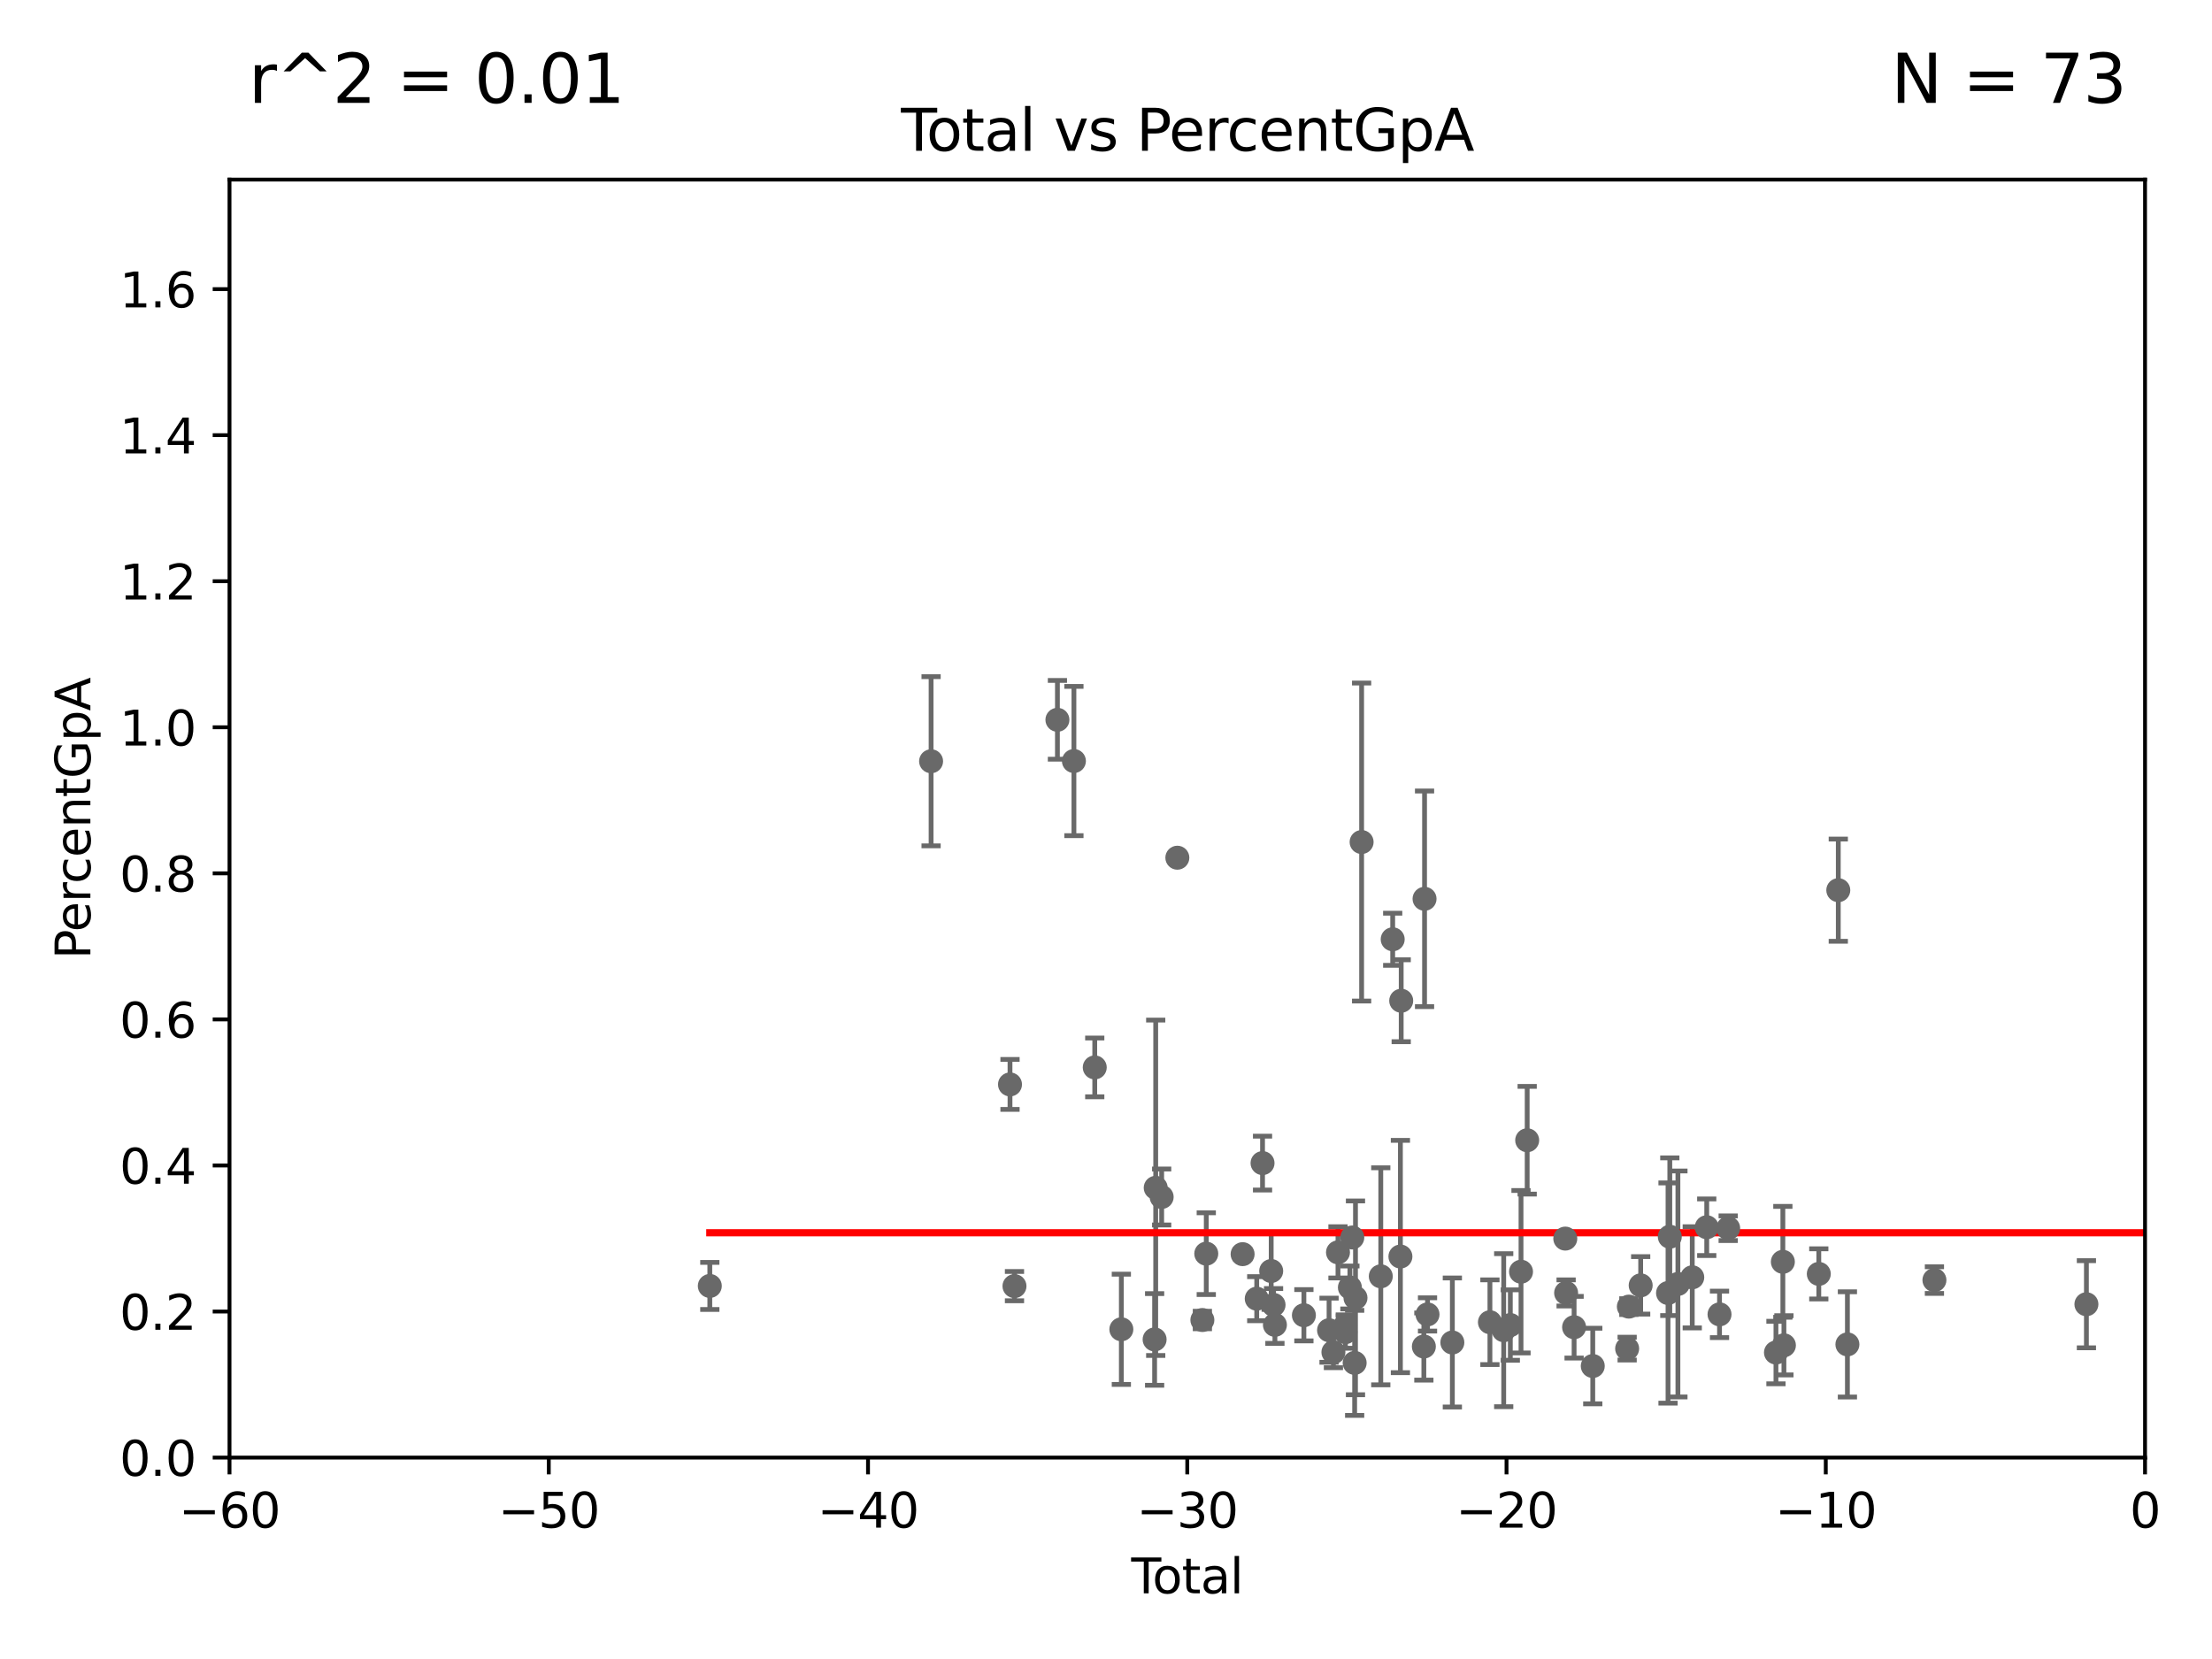 <?xml version="1.0" encoding="utf-8" standalone="no"?>
<!DOCTYPE svg PUBLIC "-//W3C//DTD SVG 1.1//EN"
  "http://www.w3.org/Graphics/SVG/1.1/DTD/svg11.dtd">
<svg xmlns:xlink="http://www.w3.org/1999/xlink" width="460.8pt" height="345.6pt" viewBox="0 0 460.8 345.6" xmlns="http://www.w3.org/2000/svg" version="1.1">
 <defs>
  <style type="text/css">*{stroke-linejoin: round; stroke-linecap: butt}</style>
 </defs>
 <g id="figure_1">
  <g id="patch_1">
   <path d="M 0 345.6 
L 460.8 345.6 
L 460.8 0 
L 0 0 
z
" style="fill: #ffffff"/>
  </g>
  <g id="axes_1">
   <g id="patch_2">
    <path d="M 47.81 303.64 
L 446.85 303.64 
L 446.85 37.411 
L 47.81 37.411 
z
" style="fill: #ffffff"/>
   </g>
   <g id="PathCollection_1">
    <defs>
     <path id="m03856acad5" d="M 0 1.118 
C 0.297 1.118 0.581 1 0.791 0.791 
C 1 0.581 1.118 0.297 1.118 0 
C 1.118 -0.297 1 -0.581 0.791 -0.791 
C 0.581 -1 0.297 -1.118 0 -1.118 
C -0.297 -1.118 -0.581 -1 -0.791 -0.791 
C -1 -0.581 -1.118 -0.297 -1.118 0 
C -1.118 0.297 -1 0.581 -0.791 0.791 
C -0.581 1 -0.297 1.118 0 1.118 
z
" style="stroke: #696969"/>
    </defs>
    <g clip-path="url(#pf6699b6e12)">
     <use xlink:href="#m03856acad5" x="147.867" y="267.887" style="fill: #696969; stroke: #696969"/>
     <use xlink:href="#m03856acad5" x="193.963" y="158.583" style="fill: #696969; stroke: #696969"/>
     <use xlink:href="#m03856acad5" x="210.402" y="225.906" style="fill: #696969; stroke: #696969"/>
     <use xlink:href="#m03856acad5" x="211.335" y="267.923" style="fill: #696969; stroke: #696969"/>
     <use xlink:href="#m03856acad5" x="220.28" y="149.949" style="fill: #696969; stroke: #696969"/>
     <use xlink:href="#m03856acad5" x="223.717" y="158.536" style="fill: #696969; stroke: #696969"/>
     <use xlink:href="#m03856acad5" x="228.057" y="222.361" style="fill: #696969; stroke: #696969"/>
     <use xlink:href="#m03856acad5" x="233.597" y="276.916" style="fill: #696969; stroke: #696969"/>
     <use xlink:href="#m03856acad5" x="240.527" y="279.03" style="fill: #696969; stroke: #696969"/>
     <use xlink:href="#m03856acad5" x="240.756" y="247.439" style="fill: #696969; stroke: #696969"/>
     <use xlink:href="#m03856acad5" x="241.996" y="249.355" style="fill: #696969; stroke: #696969"/>
     <use xlink:href="#m03856acad5" x="245.264" y="178.676" style="fill: #696969; stroke: #696969"/>
     <use xlink:href="#m03856acad5" x="250.477" y="274.983" style="fill: #696969; stroke: #696969"/>
     <use xlink:href="#m03856acad5" x="251.288" y="261.161" style="fill: #696969; stroke: #696969"/>
     <use xlink:href="#m03856acad5" x="258.858" y="261.263" style="fill: #696969; stroke: #696969"/>
     <use xlink:href="#m03856acad5" x="261.801" y="270.538" style="fill: #696969; stroke: #696969"/>
     <use xlink:href="#m03856acad5" x="263.01" y="242.295" style="fill: #696969; stroke: #696969"/>
     <use xlink:href="#m03856acad5" x="264.813" y="264.777" style="fill: #696969; stroke: #696969"/>
     <use xlink:href="#m03856acad5" x="265.304" y="271.833" style="fill: #696969; stroke: #696969"/>
     <use xlink:href="#m03856acad5" x="265.589" y="275.993" style="fill: #696969; stroke: #696969"/>
     <use xlink:href="#m03856acad5" x="271.626" y="273.989" style="fill: #696969; stroke: #696969"/>
     <use xlink:href="#m03856acad5" x="276.866" y="277.107" style="fill: #696969; stroke: #696969"/>
     <use xlink:href="#m03856acad5" x="277.775" y="281.684" style="fill: #696969; stroke: #696969"/>
     <use xlink:href="#m03856acad5" x="278.727" y="260.887" style="fill: #696969; stroke: #696969"/>
     <use xlink:href="#m03856acad5" x="280.25" y="276.143" style="fill: #696969; stroke: #696969"/>
     <use xlink:href="#m03856acad5" x="280.278" y="277.51" style="fill: #696969; stroke: #696969"/>
     <use xlink:href="#m03856acad5" x="281.208" y="268.204" style="fill: #696969; stroke: #696969"/>
     <use xlink:href="#m03856acad5" x="281.709" y="257.791" style="fill: #696969; stroke: #696969"/>
     <use xlink:href="#m03856acad5" x="282.198" y="283.915" style="fill: #696969; stroke: #696969"/>
     <use xlink:href="#m03856acad5" x="282.373" y="270.364" style="fill: #696969; stroke: #696969"/>
     <use xlink:href="#m03856acad5" x="283.649" y="175.412" style="fill: #696969; stroke: #696969"/>
     <use xlink:href="#m03856acad5" x="287.642" y="265.881" style="fill: #696969; stroke: #696969"/>
     <use xlink:href="#m03856acad5" x="290.124" y="195.67" style="fill: #696969; stroke: #696969"/>
     <use xlink:href="#m03856acad5" x="291.732" y="261.758" style="fill: #696969; stroke: #696969"/>
     <use xlink:href="#m03856acad5" x="291.896" y="208.472" style="fill: #696969; stroke: #696969"/>
     <use xlink:href="#m03856acad5" x="296.615" y="280.507" style="fill: #696969; stroke: #696969"/>
     <use xlink:href="#m03856acad5" x="296.76" y="187.24" style="fill: #696969; stroke: #696969"/>
     <use xlink:href="#m03856acad5" x="297.379" y="273.817" style="fill: #696969; stroke: #696969"/>
     <use xlink:href="#m03856acad5" x="302.552" y="279.665" style="fill: #696969; stroke: #696969"/>
     <use xlink:href="#m03856acad5" x="310.378" y="275.444" style="fill: #696969; stroke: #696969"/>
     <use xlink:href="#m03856acad5" x="313.249" y="277.104" style="fill: #696969; stroke: #696969"/>
     <use xlink:href="#m03856acad5" x="314.629" y="276.032" style="fill: #696969; stroke: #696969"/>
     <use xlink:href="#m03856acad5" x="316.855" y="264.922" style="fill: #696969; stroke: #696969"/>
     <use xlink:href="#m03856acad5" x="318.14" y="237.535" style="fill: #696969; stroke: #696969"/>
     <use xlink:href="#m03856acad5" x="326.078" y="258.022" style="fill: #696969; stroke: #696969"/>
     <use xlink:href="#m03856acad5" x="326.252" y="269.341" style="fill: #696969; stroke: #696969"/>
     <use xlink:href="#m03856acad5" x="327.914" y="276.483" style="fill: #696969; stroke: #696969"/>
     <use xlink:href="#m03856acad5" x="331.802" y="284.567" style="fill: #696969; stroke: #696969"/>
     <use xlink:href="#m03856acad5" x="338.965" y="280.941" style="fill: #696969; stroke: #696969"/>
     <use xlink:href="#m03856acad5" x="339.321" y="272.193" style="fill: #696969; stroke: #696969"/>
     <use xlink:href="#m03856acad5" x="341.783" y="267.765" style="fill: #696969; stroke: #696969"/>
     <use xlink:href="#m03856acad5" x="347.481" y="269.36" style="fill: #696969; stroke: #696969"/>
     <use xlink:href="#m03856acad5" x="347.85" y="257.632" style="fill: #696969; stroke: #696969"/>
     <use xlink:href="#m03856acad5" x="349.54" y="267.476" style="fill: #696969; stroke: #696969"/>
     <use xlink:href="#m03856acad5" x="352.528" y="266.089" style="fill: #696969; stroke: #696969"/>
     <use xlink:href="#m03856acad5" x="355.544" y="255.653" style="fill: #696969; stroke: #696969"/>
     <use xlink:href="#m03856acad5" x="358.208" y="273.807" style="fill: #696969; stroke: #696969"/>
     <use xlink:href="#m03856acad5" x="360.012" y="255.861" style="fill: #696969; stroke: #696969"/>
     <use xlink:href="#m03856acad5" x="369.964" y="281.76" style="fill: #696969; stroke: #696969"/>
     <use xlink:href="#m03856acad5" x="371.402" y="262.862" style="fill: #696969; stroke: #696969"/>
     <use xlink:href="#m03856acad5" x="371.622" y="280.252" style="fill: #696969; stroke: #696969"/>
     <use xlink:href="#m03856acad5" x="378.889" y="265.375" style="fill: #696969; stroke: #696969"/>
     <use xlink:href="#m03856acad5" x="382.95" y="185.44" style="fill: #696969; stroke: #696969"/>
     <use xlink:href="#m03856acad5" x="384.85" y="280.062" style="fill: #696969; stroke: #696969"/>
     <use xlink:href="#m03856acad5" x="402.976" y="266.665" style="fill: #696969; stroke: #696969"/>
     <use xlink:href="#m03856acad5" x="434.637" y="271.695" style="fill: #696969; stroke: #696969"/>
     <use xlink:href="#m03856acad5" x="454.14" y="279.198" style="fill: #696969; stroke: #696969"/>
     <use xlink:href="#m03856acad5" x="455.648" y="283.518" style="fill: #696969; stroke: #696969"/>
     <use xlink:href="#m03856acad5" x="494.927" y="267.142" style="fill: #696969; stroke: #696969"/>
     <use xlink:href="#m03856acad5" x="516.383" y="284.205" style="fill: #696969; stroke: #696969"/>
     <use xlink:href="#m03856acad5" x="33178.6" y="282.529" style="fill: #696969; stroke: #696969"/>
    </g>
   </g>
   <g id="matplotlib.axis_1">
    <g id="xtick_1">
     <g id="line2d_1">
      <defs>
       <path id="m7ba8b37ef9" d="M 0 0 
L 0 3.5 
" style="stroke: #000000; stroke-width: 0.8"/>
      </defs>
      <g>
       <use xlink:href="#m7ba8b37ef9" x="47.81" y="303.64" style="stroke: #000000; stroke-width: 0.8"/>
      </g>
     </g>
     <g id="text_1">
      <!-- −60 -->
      <g transform="translate(37.258 318.238)scale(0.1 -0.1)">
       <defs>
        <path id="DejaVuSans-2212" d="M 678 2272 
L 4684 2272 
L 4684 1741 
L 678 1741 
L 678 2272 
z
" transform="scale(0.016)"/>
        <path id="DejaVuSans-36" d="M 2113 2584 
Q 1688 2584 1439 2293 
Q 1191 2003 1191 1497 
Q 1191 994 1439 701 
Q 1688 409 2113 409 
Q 2538 409 2786 701 
Q 3034 994 3034 1497 
Q 3034 2003 2786 2293 
Q 2538 2584 2113 2584 
z
M 3366 4563 
L 3366 3988 
Q 3128 4100 2886 4159 
Q 2644 4219 2406 4219 
Q 1781 4219 1451 3797 
Q 1122 3375 1075 2522 
Q 1259 2794 1537 2939 
Q 1816 3084 2150 3084 
Q 2853 3084 3261 2657 
Q 3669 2231 3669 1497 
Q 3669 778 3244 343 
Q 2819 -91 2113 -91 
Q 1303 -91 875 529 
Q 447 1150 447 2328 
Q 447 3434 972 4092 
Q 1497 4750 2381 4750 
Q 2619 4750 2861 4703 
Q 3103 4656 3366 4563 
z
" transform="scale(0.016)"/>
        <path id="DejaVuSans-30" d="M 2034 4250 
Q 1547 4250 1301 3770 
Q 1056 3291 1056 2328 
Q 1056 1369 1301 889 
Q 1547 409 2034 409 
Q 2525 409 2770 889 
Q 3016 1369 3016 2328 
Q 3016 3291 2770 3770 
Q 2525 4250 2034 4250 
z
M 2034 4750 
Q 2819 4750 3233 4129 
Q 3647 3509 3647 2328 
Q 3647 1150 3233 529 
Q 2819 -91 2034 -91 
Q 1250 -91 836 529 
Q 422 1150 422 2328 
Q 422 3509 836 4129 
Q 1250 4750 2034 4750 
z
" transform="scale(0.016)"/>
       </defs>
       <use xlink:href="#DejaVuSans-2212"/>
       <use xlink:href="#DejaVuSans-36" x="83.789"/>
       <use xlink:href="#DejaVuSans-30" x="147.412"/>
      </g>
     </g>
    </g>
    <g id="xtick_2">
     <g id="line2d_2">
      <g>
       <use xlink:href="#m7ba8b37ef9" x="114.317" y="303.64" style="stroke: #000000; stroke-width: 0.8"/>
      </g>
     </g>
     <g id="text_2">
      <!-- −50 -->
      <g transform="translate(103.764 318.238)scale(0.1 -0.1)">
       <defs>
        <path id="DejaVuSans-35" d="M 691 4666 
L 3169 4666 
L 3169 4134 
L 1269 4134 
L 1269 2991 
Q 1406 3038 1543 3061 
Q 1681 3084 1819 3084 
Q 2600 3084 3056 2656 
Q 3513 2228 3513 1497 
Q 3513 744 3044 326 
Q 2575 -91 1722 -91 
Q 1428 -91 1123 -41 
Q 819 9 494 109 
L 494 744 
Q 775 591 1075 516 
Q 1375 441 1709 441 
Q 2250 441 2565 725 
Q 2881 1009 2881 1497 
Q 2881 1984 2565 2268 
Q 2250 2553 1709 2553 
Q 1456 2553 1204 2497 
Q 953 2441 691 2322 
L 691 4666 
z
" transform="scale(0.016)"/>
       </defs>
       <use xlink:href="#DejaVuSans-2212"/>
       <use xlink:href="#DejaVuSans-35" x="83.789"/>
       <use xlink:href="#DejaVuSans-30" x="147.412"/>
      </g>
     </g>
    </g>
    <g id="xtick_3">
     <g id="line2d_3">
      <g>
       <use xlink:href="#m7ba8b37ef9" x="180.823" y="303.64" style="stroke: #000000; stroke-width: 0.8"/>
      </g>
     </g>
     <g id="text_3">
      <!-- −40 -->
      <g transform="translate(170.271 318.238)scale(0.1 -0.1)">
       <defs>
        <path id="DejaVuSans-34" d="M 2419 4116 
L 825 1625 
L 2419 1625 
L 2419 4116 
z
M 2253 4666 
L 3047 4666 
L 3047 1625 
L 3713 1625 
L 3713 1100 
L 3047 1100 
L 3047 0 
L 2419 0 
L 2419 1100 
L 313 1100 
L 313 1709 
L 2253 4666 
z
" transform="scale(0.016)"/>
       </defs>
       <use xlink:href="#DejaVuSans-2212"/>
       <use xlink:href="#DejaVuSans-34" x="83.789"/>
       <use xlink:href="#DejaVuSans-30" x="147.412"/>
      </g>
     </g>
    </g>
    <g id="xtick_4">
     <g id="line2d_4">
      <g>
       <use xlink:href="#m7ba8b37ef9" x="247.33" y="303.64" style="stroke: #000000; stroke-width: 0.8"/>
      </g>
     </g>
     <g id="text_4">
      <!-- −30 -->
      <g transform="translate(236.778 318.238)scale(0.1 -0.1)">
       <defs>
        <path id="DejaVuSans-33" d="M 2597 2516 
Q 3050 2419 3304 2112 
Q 3559 1806 3559 1356 
Q 3559 666 3084 287 
Q 2609 -91 1734 -91 
Q 1441 -91 1130 -33 
Q 819 25 488 141 
L 488 750 
Q 750 597 1062 519 
Q 1375 441 1716 441 
Q 2309 441 2620 675 
Q 2931 909 2931 1356 
Q 2931 1769 2642 2001 
Q 2353 2234 1838 2234 
L 1294 2234 
L 1294 2753 
L 1863 2753 
Q 2328 2753 2575 2939 
Q 2822 3125 2822 3475 
Q 2822 3834 2567 4026 
Q 2313 4219 1838 4219 
Q 1578 4219 1281 4162 
Q 984 4106 628 3988 
L 628 4550 
Q 988 4650 1302 4700 
Q 1616 4750 1894 4750 
Q 2613 4750 3031 4423 
Q 3450 4097 3450 3541 
Q 3450 3153 3228 2886 
Q 3006 2619 2597 2516 
z
" transform="scale(0.016)"/>
       </defs>
       <use xlink:href="#DejaVuSans-2212"/>
       <use xlink:href="#DejaVuSans-33" x="83.789"/>
       <use xlink:href="#DejaVuSans-30" x="147.412"/>
      </g>
     </g>
    </g>
    <g id="xtick_5">
     <g id="line2d_5">
      <g>
       <use xlink:href="#m7ba8b37ef9" x="313.837" y="303.64" style="stroke: #000000; stroke-width: 0.8"/>
      </g>
     </g>
     <g id="text_5">
      <!-- −20 -->
      <g transform="translate(303.284 318.238)scale(0.1 -0.1)">
       <defs>
        <path id="DejaVuSans-32" d="M 1228 531 
L 3431 531 
L 3431 0 
L 469 0 
L 469 531 
Q 828 903 1448 1529 
Q 2069 2156 2228 2338 
Q 2531 2678 2651 2914 
Q 2772 3150 2772 3378 
Q 2772 3750 2511 3984 
Q 2250 4219 1831 4219 
Q 1534 4219 1204 4116 
Q 875 4013 500 3803 
L 500 4441 
Q 881 4594 1212 4672 
Q 1544 4750 1819 4750 
Q 2544 4750 2975 4387 
Q 3406 4025 3406 3419 
Q 3406 3131 3298 2873 
Q 3191 2616 2906 2266 
Q 2828 2175 2409 1742 
Q 1991 1309 1228 531 
z
" transform="scale(0.016)"/>
       </defs>
       <use xlink:href="#DejaVuSans-2212"/>
       <use xlink:href="#DejaVuSans-32" x="83.789"/>
       <use xlink:href="#DejaVuSans-30" x="147.412"/>
      </g>
     </g>
    </g>
    <g id="xtick_6">
     <g id="line2d_6">
      <g>
       <use xlink:href="#m7ba8b37ef9" x="380.343" y="303.64" style="stroke: #000000; stroke-width: 0.8"/>
      </g>
     </g>
     <g id="text_6">
      <!-- −10 -->
      <g transform="translate(369.791 318.238)scale(0.1 -0.1)">
       <defs>
        <path id="DejaVuSans-31" d="M 794 531 
L 1825 531 
L 1825 4091 
L 703 3866 
L 703 4441 
L 1819 4666 
L 2450 4666 
L 2450 531 
L 3481 531 
L 3481 0 
L 794 0 
L 794 531 
z
" transform="scale(0.016)"/>
       </defs>
       <use xlink:href="#DejaVuSans-2212"/>
       <use xlink:href="#DejaVuSans-31" x="83.789"/>
       <use xlink:href="#DejaVuSans-30" x="147.412"/>
      </g>
     </g>
    </g>
    <g id="xtick_7">
     <g id="line2d_7">
      <g>
       <use xlink:href="#m7ba8b37ef9" x="446.85" y="303.64" style="stroke: #000000; stroke-width: 0.8"/>
      </g>
     </g>
     <g id="text_7">
      <!-- 0 -->
      <g transform="translate(443.669 318.238)scale(0.1 -0.1)">
       <use xlink:href="#DejaVuSans-30"/>
      </g>
     </g>
    </g>
    <g id="text_8">
     <!-- Total -->
     <g transform="translate(235.653 331.917)scale(0.1 -0.1)">
      <defs>
       <path id="DejaVuSans-54" d="M -19 4666 
L 3928 4666 
L 3928 4134 
L 2272 4134 
L 2272 0 
L 1638 0 
L 1638 4134 
L -19 4134 
L -19 4666 
z
" transform="scale(0.016)"/>
       <path id="DejaVuSans-6f" d="M 1959 3097 
Q 1497 3097 1228 2736 
Q 959 2375 959 1747 
Q 959 1119 1226 758 
Q 1494 397 1959 397 
Q 2419 397 2687 759 
Q 2956 1122 2956 1747 
Q 2956 2369 2687 2733 
Q 2419 3097 1959 3097 
z
M 1959 3584 
Q 2709 3584 3137 3096 
Q 3566 2609 3566 1747 
Q 3566 888 3137 398 
Q 2709 -91 1959 -91 
Q 1206 -91 779 398 
Q 353 888 353 1747 
Q 353 2609 779 3096 
Q 1206 3584 1959 3584 
z
" transform="scale(0.016)"/>
       <path id="DejaVuSans-74" d="M 1172 4494 
L 1172 3500 
L 2356 3500 
L 2356 3053 
L 1172 3053 
L 1172 1153 
Q 1172 725 1289 603 
Q 1406 481 1766 481 
L 2356 481 
L 2356 0 
L 1766 0 
Q 1100 0 847 248 
Q 594 497 594 1153 
L 594 3053 
L 172 3053 
L 172 3500 
L 594 3500 
L 594 4494 
L 1172 4494 
z
" transform="scale(0.016)"/>
       <path id="DejaVuSans-61" d="M 2194 1759 
Q 1497 1759 1228 1600 
Q 959 1441 959 1056 
Q 959 750 1161 570 
Q 1363 391 1709 391 
Q 2188 391 2477 730 
Q 2766 1069 2766 1631 
L 2766 1759 
L 2194 1759 
z
M 3341 1997 
L 3341 0 
L 2766 0 
L 2766 531 
Q 2569 213 2275 61 
Q 1981 -91 1556 -91 
Q 1019 -91 701 211 
Q 384 513 384 1019 
Q 384 1609 779 1909 
Q 1175 2209 1959 2209 
L 2766 2209 
L 2766 2266 
Q 2766 2663 2505 2880 
Q 2244 3097 1772 3097 
Q 1472 3097 1187 3025 
Q 903 2953 641 2809 
L 641 3341 
Q 956 3463 1253 3523 
Q 1550 3584 1831 3584 
Q 2591 3584 2966 3190 
Q 3341 2797 3341 1997 
z
" transform="scale(0.016)"/>
       <path id="DejaVuSans-6c" d="M 603 4863 
L 1178 4863 
L 1178 0 
L 603 0 
L 603 4863 
z
" transform="scale(0.016)"/>
      </defs>
      <use xlink:href="#DejaVuSans-54"/>
      <use xlink:href="#DejaVuSans-6f" x="44.084"/>
      <use xlink:href="#DejaVuSans-74" x="105.266"/>
      <use xlink:href="#DejaVuSans-61" x="144.475"/>
      <use xlink:href="#DejaVuSans-6c" x="205.754"/>
     </g>
    </g>
   </g>
   <g id="matplotlib.axis_2">
    <g id="ytick_1">
     <g id="line2d_8">
      <defs>
       <path id="m849c75f391" d="M 0 0 
L -3.5 0 
" style="stroke: #000000; stroke-width: 0.8"/>
      </defs>
      <g>
       <use xlink:href="#m849c75f391" x="47.81" y="303.64" style="stroke: #000000; stroke-width: 0.8"/>
      </g>
     </g>
     <g id="text_9">
      <!-- 0.0 -->
      <g transform="translate(24.907 307.439)scale(0.1 -0.1)">
       <defs>
        <path id="DejaVuSans-2e" d="M 684 794 
L 1344 794 
L 1344 0 
L 684 0 
L 684 794 
z
" transform="scale(0.016)"/>
       </defs>
       <use xlink:href="#DejaVuSans-30"/>
       <use xlink:href="#DejaVuSans-2e" x="63.623"/>
       <use xlink:href="#DejaVuSans-30" x="95.41"/>
      </g>
     </g>
    </g>
    <g id="ytick_2">
     <g id="line2d_9">
      <g>
       <use xlink:href="#m849c75f391" x="47.81" y="273.214" style="stroke: #000000; stroke-width: 0.8"/>
      </g>
     </g>
     <g id="text_10">
      <!-- 0.2 -->
      <g transform="translate(24.907 277.013)scale(0.1 -0.1)">
       <use xlink:href="#DejaVuSans-30"/>
       <use xlink:href="#DejaVuSans-2e" x="63.623"/>
       <use xlink:href="#DejaVuSans-32" x="95.41"/>
      </g>
     </g>
    </g>
    <g id="ytick_3">
     <g id="line2d_10">
      <g>
       <use xlink:href="#m849c75f391" x="47.81" y="242.788" style="stroke: #000000; stroke-width: 0.8"/>
      </g>
     </g>
     <g id="text_11">
      <!-- 0.4 -->
      <g transform="translate(24.907 246.587)scale(0.1 -0.1)">
       <use xlink:href="#DejaVuSans-30"/>
       <use xlink:href="#DejaVuSans-2e" x="63.623"/>
       <use xlink:href="#DejaVuSans-34" x="95.41"/>
      </g>
     </g>
    </g>
    <g id="ytick_4">
     <g id="line2d_11">
      <g>
       <use xlink:href="#m849c75f391" x="47.81" y="212.362" style="stroke: #000000; stroke-width: 0.8"/>
      </g>
     </g>
     <g id="text_12">
      <!-- 0.6 -->
      <g transform="translate(24.907 216.161)scale(0.1 -0.1)">
       <use xlink:href="#DejaVuSans-30"/>
       <use xlink:href="#DejaVuSans-2e" x="63.623"/>
       <use xlink:href="#DejaVuSans-36" x="95.41"/>
      </g>
     </g>
    </g>
    <g id="ytick_5">
     <g id="line2d_12">
      <g>
       <use xlink:href="#m849c75f391" x="47.81" y="181.935" style="stroke: #000000; stroke-width: 0.8"/>
      </g>
     </g>
     <g id="text_13">
      <!-- 0.8 -->
      <g transform="translate(24.907 185.735)scale(0.1 -0.1)">
       <defs>
        <path id="DejaVuSans-38" d="M 2034 2216 
Q 1584 2216 1326 1975 
Q 1069 1734 1069 1313 
Q 1069 891 1326 650 
Q 1584 409 2034 409 
Q 2484 409 2743 651 
Q 3003 894 3003 1313 
Q 3003 1734 2745 1975 
Q 2488 2216 2034 2216 
z
M 1403 2484 
Q 997 2584 770 2862 
Q 544 3141 544 3541 
Q 544 4100 942 4425 
Q 1341 4750 2034 4750 
Q 2731 4750 3128 4425 
Q 3525 4100 3525 3541 
Q 3525 3141 3298 2862 
Q 3072 2584 2669 2484 
Q 3125 2378 3379 2068 
Q 3634 1759 3634 1313 
Q 3634 634 3220 271 
Q 2806 -91 2034 -91 
Q 1263 -91 848 271 
Q 434 634 434 1313 
Q 434 1759 690 2068 
Q 947 2378 1403 2484 
z
M 1172 3481 
Q 1172 3119 1398 2916 
Q 1625 2713 2034 2713 
Q 2441 2713 2670 2916 
Q 2900 3119 2900 3481 
Q 2900 3844 2670 4047 
Q 2441 4250 2034 4250 
Q 1625 4250 1398 4047 
Q 1172 3844 1172 3481 
z
" transform="scale(0.016)"/>
       </defs>
       <use xlink:href="#DejaVuSans-30"/>
       <use xlink:href="#DejaVuSans-2e" x="63.623"/>
       <use xlink:href="#DejaVuSans-38" x="95.41"/>
      </g>
     </g>
    </g>
    <g id="ytick_6">
     <g id="line2d_13">
      <g>
       <use xlink:href="#m849c75f391" x="47.81" y="151.509" style="stroke: #000000; stroke-width: 0.8"/>
      </g>
     </g>
     <g id="text_14">
      <!-- 1.0 -->
      <g transform="translate(24.907 155.308)scale(0.1 -0.1)">
       <use xlink:href="#DejaVuSans-31"/>
       <use xlink:href="#DejaVuSans-2e" x="63.623"/>
       <use xlink:href="#DejaVuSans-30" x="95.41"/>
      </g>
     </g>
    </g>
    <g id="ytick_7">
     <g id="line2d_14">
      <g>
       <use xlink:href="#m849c75f391" x="47.81" y="121.083" style="stroke: #000000; stroke-width: 0.8"/>
      </g>
     </g>
     <g id="text_15">
      <!-- 1.2 -->
      <g transform="translate(24.907 124.882)scale(0.1 -0.1)">
       <use xlink:href="#DejaVuSans-31"/>
       <use xlink:href="#DejaVuSans-2e" x="63.623"/>
       <use xlink:href="#DejaVuSans-32" x="95.41"/>
      </g>
     </g>
    </g>
    <g id="ytick_8">
     <g id="line2d_15">
      <g>
       <use xlink:href="#m849c75f391" x="47.81" y="90.657" style="stroke: #000000; stroke-width: 0.8"/>
      </g>
     </g>
     <g id="text_16">
      <!-- 1.4 -->
      <g transform="translate(24.907 94.456)scale(0.1 -0.1)">
       <use xlink:href="#DejaVuSans-31"/>
       <use xlink:href="#DejaVuSans-2e" x="63.623"/>
       <use xlink:href="#DejaVuSans-34" x="95.41"/>
      </g>
     </g>
    </g>
    <g id="ytick_9">
     <g id="line2d_16">
      <g>
       <use xlink:href="#m849c75f391" x="47.81" y="60.231" style="stroke: #000000; stroke-width: 0.8"/>
      </g>
     </g>
     <g id="text_17">
      <!-- 1.6 -->
      <g transform="translate(24.907 64.03)scale(0.1 -0.1)">
       <use xlink:href="#DejaVuSans-31"/>
       <use xlink:href="#DejaVuSans-2e" x="63.623"/>
       <use xlink:href="#DejaVuSans-36" x="95.41"/>
      </g>
     </g>
    </g>
    <g id="text_18">
     <!-- PercentGpA -->
     <g transform="translate(18.827 199.802)rotate(-90)scale(0.1 -0.1)">
      <defs>
       <path id="DejaVuSans-50" d="M 1259 4147 
L 1259 2394 
L 2053 2394 
Q 2494 2394 2734 2622 
Q 2975 2850 2975 3272 
Q 2975 3691 2734 3919 
Q 2494 4147 2053 4147 
L 1259 4147 
z
M 628 4666 
L 2053 4666 
Q 2838 4666 3239 4311 
Q 3641 3956 3641 3272 
Q 3641 2581 3239 2228 
Q 2838 1875 2053 1875 
L 1259 1875 
L 1259 0 
L 628 0 
L 628 4666 
z
" transform="scale(0.016)"/>
       <path id="DejaVuSans-65" d="M 3597 1894 
L 3597 1613 
L 953 1613 
Q 991 1019 1311 708 
Q 1631 397 2203 397 
Q 2534 397 2845 478 
Q 3156 559 3463 722 
L 3463 178 
Q 3153 47 2828 -22 
Q 2503 -91 2169 -91 
Q 1331 -91 842 396 
Q 353 884 353 1716 
Q 353 2575 817 3079 
Q 1281 3584 2069 3584 
Q 2775 3584 3186 3129 
Q 3597 2675 3597 1894 
z
M 3022 2063 
Q 3016 2534 2758 2815 
Q 2500 3097 2075 3097 
Q 1594 3097 1305 2825 
Q 1016 2553 972 2059 
L 3022 2063 
z
" transform="scale(0.016)"/>
       <path id="DejaVuSans-72" d="M 2631 2963 
Q 2534 3019 2420 3045 
Q 2306 3072 2169 3072 
Q 1681 3072 1420 2755 
Q 1159 2438 1159 1844 
L 1159 0 
L 581 0 
L 581 3500 
L 1159 3500 
L 1159 2956 
Q 1341 3275 1631 3429 
Q 1922 3584 2338 3584 
Q 2397 3584 2469 3576 
Q 2541 3569 2628 3553 
L 2631 2963 
z
" transform="scale(0.016)"/>
       <path id="DejaVuSans-63" d="M 3122 3366 
L 3122 2828 
Q 2878 2963 2633 3030 
Q 2388 3097 2138 3097 
Q 1578 3097 1268 2742 
Q 959 2388 959 1747 
Q 959 1106 1268 751 
Q 1578 397 2138 397 
Q 2388 397 2633 464 
Q 2878 531 3122 666 
L 3122 134 
Q 2881 22 2623 -34 
Q 2366 -91 2075 -91 
Q 1284 -91 818 406 
Q 353 903 353 1747 
Q 353 2603 823 3093 
Q 1294 3584 2113 3584 
Q 2378 3584 2631 3529 
Q 2884 3475 3122 3366 
z
" transform="scale(0.016)"/>
       <path id="DejaVuSans-6e" d="M 3513 2113 
L 3513 0 
L 2938 0 
L 2938 2094 
Q 2938 2591 2744 2837 
Q 2550 3084 2163 3084 
Q 1697 3084 1428 2787 
Q 1159 2491 1159 1978 
L 1159 0 
L 581 0 
L 581 3500 
L 1159 3500 
L 1159 2956 
Q 1366 3272 1645 3428 
Q 1925 3584 2291 3584 
Q 2894 3584 3203 3211 
Q 3513 2838 3513 2113 
z
" transform="scale(0.016)"/>
       <path id="DejaVuSans-47" d="M 3809 666 
L 3809 1919 
L 2778 1919 
L 2778 2438 
L 4434 2438 
L 4434 434 
Q 4069 175 3628 42 
Q 3188 -91 2688 -91 
Q 1594 -91 976 548 
Q 359 1188 359 2328 
Q 359 3472 976 4111 
Q 1594 4750 2688 4750 
Q 3144 4750 3555 4637 
Q 3966 4525 4313 4306 
L 4313 3634 
Q 3963 3931 3569 4081 
Q 3175 4231 2741 4231 
Q 1884 4231 1454 3753 
Q 1025 3275 1025 2328 
Q 1025 1384 1454 906 
Q 1884 428 2741 428 
Q 3075 428 3337 486 
Q 3600 544 3809 666 
z
" transform="scale(0.016)"/>
       <path id="DejaVuSans-70" d="M 1159 525 
L 1159 -1331 
L 581 -1331 
L 581 3500 
L 1159 3500 
L 1159 2969 
Q 1341 3281 1617 3432 
Q 1894 3584 2278 3584 
Q 2916 3584 3314 3078 
Q 3713 2572 3713 1747 
Q 3713 922 3314 415 
Q 2916 -91 2278 -91 
Q 1894 -91 1617 61 
Q 1341 213 1159 525 
z
M 3116 1747 
Q 3116 2381 2855 2742 
Q 2594 3103 2138 3103 
Q 1681 3103 1420 2742 
Q 1159 2381 1159 1747 
Q 1159 1113 1420 752 
Q 1681 391 2138 391 
Q 2594 391 2855 752 
Q 3116 1113 3116 1747 
z
" transform="scale(0.016)"/>
       <path id="DejaVuSans-41" d="M 2188 4044 
L 1331 1722 
L 3047 1722 
L 2188 4044 
z
M 1831 4666 
L 2547 4666 
L 4325 0 
L 3669 0 
L 3244 1197 
L 1141 1197 
L 716 0 
L 50 0 
L 1831 4666 
z
" transform="scale(0.016)"/>
      </defs>
      <use xlink:href="#DejaVuSans-50"/>
      <use xlink:href="#DejaVuSans-65" x="56.678"/>
      <use xlink:href="#DejaVuSans-72" x="118.201"/>
      <use xlink:href="#DejaVuSans-63" x="157.064"/>
      <use xlink:href="#DejaVuSans-65" x="212.045"/>
      <use xlink:href="#DejaVuSans-6e" x="273.568"/>
      <use xlink:href="#DejaVuSans-74" x="336.947"/>
      <use xlink:href="#DejaVuSans-47" x="376.156"/>
      <use xlink:href="#DejaVuSans-70" x="453.646"/>
      <use xlink:href="#DejaVuSans-41" x="517.123"/>
     </g>
    </g>
   </g>
   <g id="LineCollection_1">
    <path d="M 147.867 272.79 
L 147.867 262.985 
" clip-path="url(#pf6699b6e12)" style="fill: none; stroke: #696969"/>
    <path d="M 193.963 176.204 
L 193.963 140.961 
" clip-path="url(#pf6699b6e12)" style="fill: none; stroke: #696969"/>
    <path d="M 210.402 231.11 
L 210.402 220.702 
" clip-path="url(#pf6699b6e12)" style="fill: none; stroke: #696969"/>
    <path d="M 211.335 270.974 
L 211.335 264.873 
" clip-path="url(#pf6699b6e12)" style="fill: none; stroke: #696969"/>
    <path d="M 220.28 158.155 
L 220.28 141.744 
" clip-path="url(#pf6699b6e12)" style="fill: none; stroke: #696969"/>
    <path d="M 223.717 174.083 
L 223.717 142.99 
" clip-path="url(#pf6699b6e12)" style="fill: none; stroke: #696969"/>
    <path d="M 228.057 228.483 
L 228.057 216.24 
" clip-path="url(#pf6699b6e12)" style="fill: none; stroke: #696969"/>
    <path d="M 233.597 288.398 
L 233.597 265.434 
" clip-path="url(#pf6699b6e12)" style="fill: none; stroke: #696969"/>
    <path d="M 240.527 288.574 
L 240.527 269.485 
" clip-path="url(#pf6699b6e12)" style="fill: none; stroke: #696969"/>
    <path d="M 240.756 282.373 
L 240.756 212.505 
" clip-path="url(#pf6699b6e12)" style="fill: none; stroke: #696969"/>
    <path d="M 241.996 255.185 
L 241.996 243.525 
" clip-path="url(#pf6699b6e12)" style="fill: none; stroke: #696969"/>
    <path d="M 245.264 179.206 
L 245.264 178.147 
" clip-path="url(#pf6699b6e12)" style="fill: none; stroke: #696969"/>
    <path d="M 250.477 276.806 
L 250.477 273.16 
" clip-path="url(#pf6699b6e12)" style="fill: none; stroke: #696969"/>
    <path d="M 251.288 269.674 
L 251.288 252.649 
" clip-path="url(#pf6699b6e12)" style="fill: none; stroke: #696969"/>
    <path d="M 258.858 262.228 
L 258.858 260.299 
" clip-path="url(#pf6699b6e12)" style="fill: none; stroke: #696969"/>
    <path d="M 261.801 275.129 
L 261.801 265.948 
" clip-path="url(#pf6699b6e12)" style="fill: none; stroke: #696969"/>
    <path d="M 263.01 247.904 
L 263.01 236.685 
" clip-path="url(#pf6699b6e12)" style="fill: none; stroke: #696969"/>
    <path d="M 264.813 272.769 
L 264.813 256.785 
" clip-path="url(#pf6699b6e12)" style="fill: none; stroke: #696969"/>
    <path d="M 265.304 275.235 
L 265.304 268.431 
" clip-path="url(#pf6699b6e12)" style="fill: none; stroke: #696969"/>
    <path d="M 265.589 279.847 
L 265.589 272.138 
" clip-path="url(#pf6699b6e12)" style="fill: none; stroke: #696969"/>
    <path d="M 271.626 279.33 
L 271.626 268.647 
" clip-path="url(#pf6699b6e12)" style="fill: none; stroke: #696969"/>
    <path d="M 276.866 283.784 
L 276.866 270.43 
" clip-path="url(#pf6699b6e12)" style="fill: none; stroke: #696969"/>
    <path d="M 277.775 284.913 
L 277.775 278.454 
" clip-path="url(#pf6699b6e12)" style="fill: none; stroke: #696969"/>
    <path d="M 278.727 266.228 
L 278.727 255.545 
" clip-path="url(#pf6699b6e12)" style="fill: none; stroke: #696969"/>
    <path d="M 280.25 278.38 
L 280.25 273.906 
" clip-path="url(#pf6699b6e12)" style="fill: none; stroke: #696969"/>
    <path d="M 280.278 280.867 
L 280.278 274.153 
" clip-path="url(#pf6699b6e12)" style="fill: none; stroke: #696969"/>
    <path d="M 281.208 272.676 
L 281.208 263.732 
" clip-path="url(#pf6699b6e12)" style="fill: none; stroke: #696969"/>
    <path d="M 281.709 258.503 
L 281.709 257.079 
" clip-path="url(#pf6699b6e12)" style="fill: none; stroke: #696969"/>
    <path d="M 282.198 294.853 
L 282.198 272.976 
" clip-path="url(#pf6699b6e12)" style="fill: none; stroke: #696969"/>
    <path d="M 282.373 290.551 
L 282.373 250.176 
" clip-path="url(#pf6699b6e12)" style="fill: none; stroke: #696969"/>
    <path d="M 283.649 208.531 
L 283.649 142.292 
" clip-path="url(#pf6699b6e12)" style="fill: none; stroke: #696969"/>
    <path d="M 287.642 288.487 
L 287.642 243.274 
" clip-path="url(#pf6699b6e12)" style="fill: none; stroke: #696969"/>
    <path d="M 290.124 201.1 
L 290.124 190.24 
" clip-path="url(#pf6699b6e12)" style="fill: none; stroke: #696969"/>
    <path d="M 291.732 285.953 
L 291.732 237.562 
" clip-path="url(#pf6699b6e12)" style="fill: none; stroke: #696969"/>
    <path d="M 291.896 217.005 
L 291.896 199.938 
" clip-path="url(#pf6699b6e12)" style="fill: none; stroke: #696969"/>
    <path d="M 296.615 287.502 
L 296.615 273.513 
" clip-path="url(#pf6699b6e12)" style="fill: none; stroke: #696969"/>
    <path d="M 296.76 209.699 
L 296.76 164.781 
" clip-path="url(#pf6699b6e12)" style="fill: none; stroke: #696969"/>
    <path d="M 297.379 277.282 
L 297.379 270.352 
" clip-path="url(#pf6699b6e12)" style="fill: none; stroke: #696969"/>
    <path d="M 302.552 293.104 
L 302.552 266.226 
" clip-path="url(#pf6699b6e12)" style="fill: none; stroke: #696969"/>
    <path d="M 310.378 284.267 
L 310.378 266.62 
" clip-path="url(#pf6699b6e12)" style="fill: none; stroke: #696969"/>
    <path d="M 313.249 293.04 
L 313.249 261.167 
" clip-path="url(#pf6699b6e12)" style="fill: none; stroke: #696969"/>
    <path d="M 314.629 283.366 
L 314.629 268.698 
" clip-path="url(#pf6699b6e12)" style="fill: none; stroke: #696969"/>
    <path d="M 316.855 281.841 
L 316.855 248.004 
" clip-path="url(#pf6699b6e12)" style="fill: none; stroke: #696969"/>
    <path d="M 318.14 248.756 
L 318.14 226.314 
" clip-path="url(#pf6699b6e12)" style="fill: none; stroke: #696969"/>
    <path d="M 326.078 258.557 
L 326.078 257.488 
" clip-path="url(#pf6699b6e12)" style="fill: none; stroke: #696969"/>
    <path d="M 326.252 272.064 
L 326.252 266.618 
" clip-path="url(#pf6699b6e12)" style="fill: none; stroke: #696969"/>
    <path d="M 327.914 282.906 
L 327.914 270.06 
" clip-path="url(#pf6699b6e12)" style="fill: none; stroke: #696969"/>
    <path d="M 331.802 292.443 
L 331.802 276.691 
" clip-path="url(#pf6699b6e12)" style="fill: none; stroke: #696969"/>
    <path d="M 338.965 283.322 
L 338.965 278.559 
" clip-path="url(#pf6699b6e12)" style="fill: none; stroke: #696969"/>
    <path d="M 339.321 273.839 
L 339.321 270.546 
" clip-path="url(#pf6699b6e12)" style="fill: none; stroke: #696969"/>
    <path d="M 341.783 273.751 
L 341.783 261.779 
" clip-path="url(#pf6699b6e12)" style="fill: none; stroke: #696969"/>
    <path d="M 347.481 292.297 
L 347.481 246.423 
" clip-path="url(#pf6699b6e12)" style="fill: none; stroke: #696969"/>
    <path d="M 347.85 274.054 
L 347.85 241.209 
" clip-path="url(#pf6699b6e12)" style="fill: none; stroke: #696969"/>
    <path d="M 349.54 291.012 
L 349.54 243.939 
" clip-path="url(#pf6699b6e12)" style="fill: none; stroke: #696969"/>
    <path d="M 352.528 276.629 
L 352.528 255.55 
" clip-path="url(#pf6699b6e12)" style="fill: none; stroke: #696969"/>
    <path d="M 355.544 261.549 
L 355.544 249.756 
" clip-path="url(#pf6699b6e12)" style="fill: none; stroke: #696969"/>
    <path d="M 358.208 278.649 
L 358.208 268.964 
" clip-path="url(#pf6699b6e12)" style="fill: none; stroke: #696969"/>
    <path d="M 360.012 258.429 
L 360.012 253.294 
" clip-path="url(#pf6699b6e12)" style="fill: none; stroke: #696969"/>
    <path d="M 369.964 288.269 
L 369.964 275.25 
" clip-path="url(#pf6699b6e12)" style="fill: none; stroke: #696969"/>
    <path d="M 371.402 274.409 
L 371.402 251.316 
" clip-path="url(#pf6699b6e12)" style="fill: none; stroke: #696969"/>
    <path d="M 371.622 286.42 
L 371.622 274.083 
" clip-path="url(#pf6699b6e12)" style="fill: none; stroke: #696969"/>
    <path d="M 378.889 270.6 
L 378.889 260.149 
" clip-path="url(#pf6699b6e12)" style="fill: none; stroke: #696969"/>
    <path d="M 382.95 196.087 
L 382.95 174.793 
" clip-path="url(#pf6699b6e12)" style="fill: none; stroke: #696969"/>
    <path d="M 384.85 291.026 
L 384.85 269.098 
" clip-path="url(#pf6699b6e12)" style="fill: none; stroke: #696969"/>
    <path d="M 402.976 269.444 
L 402.976 263.887 
" clip-path="url(#pf6699b6e12)" style="fill: none; stroke: #696969"/>
    <path d="M 434.637 280.772 
L 434.637 262.618 
" clip-path="url(#pf6699b6e12)" style="fill: none; stroke: #696969"/>
    <path d="M 454.14 292.403 
L 454.14 265.993 
" clip-path="url(#pf6699b6e12)" style="fill: none; stroke: #696969"/>
    <path d="M 455.648 295.527 
L 455.648 271.509 
" clip-path="url(#pf6699b6e12)" style="fill: none; stroke: #696969"/>
    <path clip-path="url(#pf6699b6e12)" style="fill: none; stroke: #696969"/>
    <path clip-path="url(#pf6699b6e12)" style="fill: none; stroke: #696969"/>
    <path clip-path="url(#pf6699b6e12)" style="fill: none; stroke: #696969"/>
    <path clip-path="url(#pf6699b6e12)" style="fill: none; stroke: #696969"/>
    <path clip-path="url(#pf6699b6e12)" style="fill: none; stroke: #696969"/>
   </g>
   <g id="line2d_17">
    <defs>
     <path id="m69dcd6a623" d="M 2 0 
L -2 -0 
" style="stroke: #696969"/>
    </defs>
    <g clip-path="url(#pf6699b6e12)">
     <use xlink:href="#m69dcd6a623" x="147.867" y="272.79" style="fill: #696969; stroke: #696969"/>
     <use xlink:href="#m69dcd6a623" x="193.963" y="176.204" style="fill: #696969; stroke: #696969"/>
     <use xlink:href="#m69dcd6a623" x="210.402" y="231.11" style="fill: #696969; stroke: #696969"/>
     <use xlink:href="#m69dcd6a623" x="211.335" y="270.974" style="fill: #696969; stroke: #696969"/>
     <use xlink:href="#m69dcd6a623" x="220.28" y="158.155" style="fill: #696969; stroke: #696969"/>
     <use xlink:href="#m69dcd6a623" x="223.717" y="174.083" style="fill: #696969; stroke: #696969"/>
     <use xlink:href="#m69dcd6a623" x="228.057" y="228.483" style="fill: #696969; stroke: #696969"/>
     <use xlink:href="#m69dcd6a623" x="233.597" y="288.398" style="fill: #696969; stroke: #696969"/>
     <use xlink:href="#m69dcd6a623" x="240.527" y="288.574" style="fill: #696969; stroke: #696969"/>
     <use xlink:href="#m69dcd6a623" x="240.756" y="282.373" style="fill: #696969; stroke: #696969"/>
     <use xlink:href="#m69dcd6a623" x="241.996" y="255.185" style="fill: #696969; stroke: #696969"/>
     <use xlink:href="#m69dcd6a623" x="245.264" y="179.206" style="fill: #696969; stroke: #696969"/>
     <use xlink:href="#m69dcd6a623" x="250.477" y="276.806" style="fill: #696969; stroke: #696969"/>
     <use xlink:href="#m69dcd6a623" x="251.288" y="269.674" style="fill: #696969; stroke: #696969"/>
     <use xlink:href="#m69dcd6a623" x="258.858" y="262.228" style="fill: #696969; stroke: #696969"/>
     <use xlink:href="#m69dcd6a623" x="261.801" y="275.129" style="fill: #696969; stroke: #696969"/>
     <use xlink:href="#m69dcd6a623" x="263.01" y="247.904" style="fill: #696969; stroke: #696969"/>
     <use xlink:href="#m69dcd6a623" x="264.813" y="272.769" style="fill: #696969; stroke: #696969"/>
     <use xlink:href="#m69dcd6a623" x="265.304" y="275.235" style="fill: #696969; stroke: #696969"/>
     <use xlink:href="#m69dcd6a623" x="265.589" y="279.847" style="fill: #696969; stroke: #696969"/>
     <use xlink:href="#m69dcd6a623" x="271.626" y="279.33" style="fill: #696969; stroke: #696969"/>
     <use xlink:href="#m69dcd6a623" x="276.866" y="283.784" style="fill: #696969; stroke: #696969"/>
     <use xlink:href="#m69dcd6a623" x="277.775" y="284.913" style="fill: #696969; stroke: #696969"/>
     <use xlink:href="#m69dcd6a623" x="278.727" y="266.228" style="fill: #696969; stroke: #696969"/>
     <use xlink:href="#m69dcd6a623" x="280.25" y="278.38" style="fill: #696969; stroke: #696969"/>
     <use xlink:href="#m69dcd6a623" x="280.278" y="280.867" style="fill: #696969; stroke: #696969"/>
     <use xlink:href="#m69dcd6a623" x="281.208" y="272.676" style="fill: #696969; stroke: #696969"/>
     <use xlink:href="#m69dcd6a623" x="281.709" y="258.503" style="fill: #696969; stroke: #696969"/>
     <use xlink:href="#m69dcd6a623" x="282.198" y="294.853" style="fill: #696969; stroke: #696969"/>
     <use xlink:href="#m69dcd6a623" x="282.373" y="290.551" style="fill: #696969; stroke: #696969"/>
     <use xlink:href="#m69dcd6a623" x="283.649" y="208.531" style="fill: #696969; stroke: #696969"/>
     <use xlink:href="#m69dcd6a623" x="287.642" y="288.487" style="fill: #696969; stroke: #696969"/>
     <use xlink:href="#m69dcd6a623" x="290.124" y="201.1" style="fill: #696969; stroke: #696969"/>
     <use xlink:href="#m69dcd6a623" x="291.732" y="285.953" style="fill: #696969; stroke: #696969"/>
     <use xlink:href="#m69dcd6a623" x="291.896" y="217.005" style="fill: #696969; stroke: #696969"/>
     <use xlink:href="#m69dcd6a623" x="296.615" y="287.502" style="fill: #696969; stroke: #696969"/>
     <use xlink:href="#m69dcd6a623" x="296.76" y="209.699" style="fill: #696969; stroke: #696969"/>
     <use xlink:href="#m69dcd6a623" x="297.379" y="277.282" style="fill: #696969; stroke: #696969"/>
     <use xlink:href="#m69dcd6a623" x="302.552" y="293.104" style="fill: #696969; stroke: #696969"/>
     <use xlink:href="#m69dcd6a623" x="310.378" y="284.267" style="fill: #696969; stroke: #696969"/>
     <use xlink:href="#m69dcd6a623" x="313.249" y="293.04" style="fill: #696969; stroke: #696969"/>
     <use xlink:href="#m69dcd6a623" x="314.629" y="283.366" style="fill: #696969; stroke: #696969"/>
     <use xlink:href="#m69dcd6a623" x="316.855" y="281.841" style="fill: #696969; stroke: #696969"/>
     <use xlink:href="#m69dcd6a623" x="318.14" y="248.756" style="fill: #696969; stroke: #696969"/>
     <use xlink:href="#m69dcd6a623" x="326.078" y="258.557" style="fill: #696969; stroke: #696969"/>
     <use xlink:href="#m69dcd6a623" x="326.252" y="272.064" style="fill: #696969; stroke: #696969"/>
     <use xlink:href="#m69dcd6a623" x="327.914" y="282.906" style="fill: #696969; stroke: #696969"/>
     <use xlink:href="#m69dcd6a623" x="331.802" y="292.443" style="fill: #696969; stroke: #696969"/>
     <use xlink:href="#m69dcd6a623" x="338.965" y="283.322" style="fill: #696969; stroke: #696969"/>
     <use xlink:href="#m69dcd6a623" x="339.321" y="273.839" style="fill: #696969; stroke: #696969"/>
     <use xlink:href="#m69dcd6a623" x="341.783" y="273.751" style="fill: #696969; stroke: #696969"/>
     <use xlink:href="#m69dcd6a623" x="347.481" y="292.297" style="fill: #696969; stroke: #696969"/>
     <use xlink:href="#m69dcd6a623" x="347.85" y="274.054" style="fill: #696969; stroke: #696969"/>
     <use xlink:href="#m69dcd6a623" x="349.54" y="291.012" style="fill: #696969; stroke: #696969"/>
     <use xlink:href="#m69dcd6a623" x="352.528" y="276.629" style="fill: #696969; stroke: #696969"/>
     <use xlink:href="#m69dcd6a623" x="355.544" y="261.549" style="fill: #696969; stroke: #696969"/>
     <use xlink:href="#m69dcd6a623" x="358.208" y="278.649" style="fill: #696969; stroke: #696969"/>
     <use xlink:href="#m69dcd6a623" x="360.012" y="258.429" style="fill: #696969; stroke: #696969"/>
     <use xlink:href="#m69dcd6a623" x="369.964" y="288.269" style="fill: #696969; stroke: #696969"/>
     <use xlink:href="#m69dcd6a623" x="371.402" y="274.409" style="fill: #696969; stroke: #696969"/>
     <use xlink:href="#m69dcd6a623" x="371.622" y="286.42" style="fill: #696969; stroke: #696969"/>
     <use xlink:href="#m69dcd6a623" x="378.889" y="270.6" style="fill: #696969; stroke: #696969"/>
     <use xlink:href="#m69dcd6a623" x="382.95" y="196.087" style="fill: #696969; stroke: #696969"/>
     <use xlink:href="#m69dcd6a623" x="384.85" y="291.026" style="fill: #696969; stroke: #696969"/>
     <use xlink:href="#m69dcd6a623" x="402.976" y="269.444" style="fill: #696969; stroke: #696969"/>
     <use xlink:href="#m69dcd6a623" x="434.637" y="280.772" style="fill: #696969; stroke: #696969"/>
     <use xlink:href="#m69dcd6a623" x="454.14" y="292.403" style="fill: #696969; stroke: #696969"/>
     <use xlink:href="#m69dcd6a623" x="455.648" y="295.527" style="fill: #696969; stroke: #696969"/>
     <use xlink:href="#m69dcd6a623" x="494.927" y="281.242" style="fill: #696969; stroke: #696969"/>
     <use xlink:href="#m69dcd6a623" x="516.383" y="302.602" style="fill: #696969; stroke: #696969"/>
     <use xlink:href="#m69dcd6a623" x="33178.6" y="299.363" style="fill: #696969; stroke: #696969"/>
    </g>
   </g>
   <g id="line2d_18">
    <g clip-path="url(#pf6699b6e12)">
     <use xlink:href="#m69dcd6a623" x="147.867" y="262.985" style="fill: #696969; stroke: #696969"/>
     <use xlink:href="#m69dcd6a623" x="193.963" y="140.961" style="fill: #696969; stroke: #696969"/>
     <use xlink:href="#m69dcd6a623" x="210.402" y="220.702" style="fill: #696969; stroke: #696969"/>
     <use xlink:href="#m69dcd6a623" x="211.335" y="264.873" style="fill: #696969; stroke: #696969"/>
     <use xlink:href="#m69dcd6a623" x="220.28" y="141.744" style="fill: #696969; stroke: #696969"/>
     <use xlink:href="#m69dcd6a623" x="223.717" y="142.99" style="fill: #696969; stroke: #696969"/>
     <use xlink:href="#m69dcd6a623" x="228.057" y="216.24" style="fill: #696969; stroke: #696969"/>
     <use xlink:href="#m69dcd6a623" x="233.597" y="265.434" style="fill: #696969; stroke: #696969"/>
     <use xlink:href="#m69dcd6a623" x="240.527" y="269.485" style="fill: #696969; stroke: #696969"/>
     <use xlink:href="#m69dcd6a623" x="240.756" y="212.505" style="fill: #696969; stroke: #696969"/>
     <use xlink:href="#m69dcd6a623" x="241.996" y="243.525" style="fill: #696969; stroke: #696969"/>
     <use xlink:href="#m69dcd6a623" x="245.264" y="178.147" style="fill: #696969; stroke: #696969"/>
     <use xlink:href="#m69dcd6a623" x="250.477" y="273.16" style="fill: #696969; stroke: #696969"/>
     <use xlink:href="#m69dcd6a623" x="251.288" y="252.649" style="fill: #696969; stroke: #696969"/>
     <use xlink:href="#m69dcd6a623" x="258.858" y="260.299" style="fill: #696969; stroke: #696969"/>
     <use xlink:href="#m69dcd6a623" x="261.801" y="265.948" style="fill: #696969; stroke: #696969"/>
     <use xlink:href="#m69dcd6a623" x="263.01" y="236.685" style="fill: #696969; stroke: #696969"/>
     <use xlink:href="#m69dcd6a623" x="264.813" y="256.785" style="fill: #696969; stroke: #696969"/>
     <use xlink:href="#m69dcd6a623" x="265.304" y="268.431" style="fill: #696969; stroke: #696969"/>
     <use xlink:href="#m69dcd6a623" x="265.589" y="272.138" style="fill: #696969; stroke: #696969"/>
     <use xlink:href="#m69dcd6a623" x="271.626" y="268.647" style="fill: #696969; stroke: #696969"/>
     <use xlink:href="#m69dcd6a623" x="276.866" y="270.43" style="fill: #696969; stroke: #696969"/>
     <use xlink:href="#m69dcd6a623" x="277.775" y="278.454" style="fill: #696969; stroke: #696969"/>
     <use xlink:href="#m69dcd6a623" x="278.727" y="255.545" style="fill: #696969; stroke: #696969"/>
     <use xlink:href="#m69dcd6a623" x="280.25" y="273.906" style="fill: #696969; stroke: #696969"/>
     <use xlink:href="#m69dcd6a623" x="280.278" y="274.153" style="fill: #696969; stroke: #696969"/>
     <use xlink:href="#m69dcd6a623" x="281.208" y="263.732" style="fill: #696969; stroke: #696969"/>
     <use xlink:href="#m69dcd6a623" x="281.709" y="257.079" style="fill: #696969; stroke: #696969"/>
     <use xlink:href="#m69dcd6a623" x="282.198" y="272.976" style="fill: #696969; stroke: #696969"/>
     <use xlink:href="#m69dcd6a623" x="282.373" y="250.176" style="fill: #696969; stroke: #696969"/>
     <use xlink:href="#m69dcd6a623" x="283.649" y="142.292" style="fill: #696969; stroke: #696969"/>
     <use xlink:href="#m69dcd6a623" x="287.642" y="243.274" style="fill: #696969; stroke: #696969"/>
     <use xlink:href="#m69dcd6a623" x="290.124" y="190.24" style="fill: #696969; stroke: #696969"/>
     <use xlink:href="#m69dcd6a623" x="291.732" y="237.562" style="fill: #696969; stroke: #696969"/>
     <use xlink:href="#m69dcd6a623" x="291.896" y="199.938" style="fill: #696969; stroke: #696969"/>
     <use xlink:href="#m69dcd6a623" x="296.615" y="273.513" style="fill: #696969; stroke: #696969"/>
     <use xlink:href="#m69dcd6a623" x="296.76" y="164.781" style="fill: #696969; stroke: #696969"/>
     <use xlink:href="#m69dcd6a623" x="297.379" y="270.352" style="fill: #696969; stroke: #696969"/>
     <use xlink:href="#m69dcd6a623" x="302.552" y="266.226" style="fill: #696969; stroke: #696969"/>
     <use xlink:href="#m69dcd6a623" x="310.378" y="266.62" style="fill: #696969; stroke: #696969"/>
     <use xlink:href="#m69dcd6a623" x="313.249" y="261.167" style="fill: #696969; stroke: #696969"/>
     <use xlink:href="#m69dcd6a623" x="314.629" y="268.698" style="fill: #696969; stroke: #696969"/>
     <use xlink:href="#m69dcd6a623" x="316.855" y="248.004" style="fill: #696969; stroke: #696969"/>
     <use xlink:href="#m69dcd6a623" x="318.14" y="226.314" style="fill: #696969; stroke: #696969"/>
     <use xlink:href="#m69dcd6a623" x="326.078" y="257.488" style="fill: #696969; stroke: #696969"/>
     <use xlink:href="#m69dcd6a623" x="326.252" y="266.618" style="fill: #696969; stroke: #696969"/>
     <use xlink:href="#m69dcd6a623" x="327.914" y="270.06" style="fill: #696969; stroke: #696969"/>
     <use xlink:href="#m69dcd6a623" x="331.802" y="276.691" style="fill: #696969; stroke: #696969"/>
     <use xlink:href="#m69dcd6a623" x="338.965" y="278.559" style="fill: #696969; stroke: #696969"/>
     <use xlink:href="#m69dcd6a623" x="339.321" y="270.546" style="fill: #696969; stroke: #696969"/>
     <use xlink:href="#m69dcd6a623" x="341.783" y="261.779" style="fill: #696969; stroke: #696969"/>
     <use xlink:href="#m69dcd6a623" x="347.481" y="246.423" style="fill: #696969; stroke: #696969"/>
     <use xlink:href="#m69dcd6a623" x="347.85" y="241.209" style="fill: #696969; stroke: #696969"/>
     <use xlink:href="#m69dcd6a623" x="349.54" y="243.939" style="fill: #696969; stroke: #696969"/>
     <use xlink:href="#m69dcd6a623" x="352.528" y="255.55" style="fill: #696969; stroke: #696969"/>
     <use xlink:href="#m69dcd6a623" x="355.544" y="249.756" style="fill: #696969; stroke: #696969"/>
     <use xlink:href="#m69dcd6a623" x="358.208" y="268.964" style="fill: #696969; stroke: #696969"/>
     <use xlink:href="#m69dcd6a623" x="360.012" y="253.294" style="fill: #696969; stroke: #696969"/>
     <use xlink:href="#m69dcd6a623" x="369.964" y="275.25" style="fill: #696969; stroke: #696969"/>
     <use xlink:href="#m69dcd6a623" x="371.402" y="251.316" style="fill: #696969; stroke: #696969"/>
     <use xlink:href="#m69dcd6a623" x="371.622" y="274.083" style="fill: #696969; stroke: #696969"/>
     <use xlink:href="#m69dcd6a623" x="378.889" y="260.149" style="fill: #696969; stroke: #696969"/>
     <use xlink:href="#m69dcd6a623" x="382.95" y="174.793" style="fill: #696969; stroke: #696969"/>
     <use xlink:href="#m69dcd6a623" x="384.85" y="269.098" style="fill: #696969; stroke: #696969"/>
     <use xlink:href="#m69dcd6a623" x="402.976" y="263.887" style="fill: #696969; stroke: #696969"/>
     <use xlink:href="#m69dcd6a623" x="434.637" y="262.618" style="fill: #696969; stroke: #696969"/>
     <use xlink:href="#m69dcd6a623" x="454.14" y="265.993" style="fill: #696969; stroke: #696969"/>
     <use xlink:href="#m69dcd6a623" x="455.648" y="271.509" style="fill: #696969; stroke: #696969"/>
     <use xlink:href="#m69dcd6a623" x="494.927" y="253.042" style="fill: #696969; stroke: #696969"/>
     <use xlink:href="#m69dcd6a623" x="516.383" y="265.809" style="fill: #696969; stroke: #696969"/>
     <use xlink:href="#m69dcd6a623" x="33178.6" y="265.695" style="fill: #696969; stroke: #696969"/>
    </g>
   </g>
   <g id="line2d_19">
    <path d="M 147.867 256.804 
L 193.963 256.804 
L 210.402 256.804 
L 211.335 256.804 
L 220.28 256.804 
L 223.717 256.804 
L 228.057 256.804 
L 233.597 256.804 
L 240.527 256.804 
L 240.756 256.804 
L 241.996 256.804 
L 245.264 256.805 
L 250.477 256.805 
L 251.288 256.805 
L 258.858 256.805 
L 261.801 256.805 
L 263.01 256.805 
L 264.813 256.805 
L 265.304 256.805 
L 265.589 256.805 
L 271.626 256.805 
L 276.866 256.805 
L 277.775 256.805 
L 278.727 256.805 
L 280.25 256.805 
L 280.278 256.805 
L 281.208 256.805 
L 281.709 256.805 
L 282.198 256.805 
L 282.373 256.805 
L 283.649 256.805 
L 287.642 256.805 
L 290.124 256.805 
L 291.732 256.805 
L 291.896 256.805 
L 296.615 256.805 
L 296.76 256.805 
L 297.379 256.805 
L 302.552 256.805 
L 310.378 256.805 
L 313.249 256.805 
L 314.629 256.805 
L 316.855 256.805 
L 318.14 256.805 
L 326.078 256.805 
L 326.252 256.805 
L 327.914 256.805 
L 331.802 256.805 
L 338.965 256.805 
L 339.321 256.805 
L 341.783 256.805 
L 347.481 256.805 
L 347.85 256.805 
L 349.54 256.805 
L 352.528 256.805 
L 355.544 256.806 
L 358.208 256.806 
L 360.012 256.806 
L 369.964 256.806 
L 371.402 256.806 
L 371.622 256.806 
L 378.889 256.806 
L 382.95 256.806 
L 384.85 256.806 
L 402.976 256.806 
L 434.637 256.806 
L 454.14 256.806 
L 455.648 256.806 
L 461.8 256.806 
" clip-path="url(#pf6699b6e12)" style="fill: none; stroke: #ff0000; stroke-width: 1.5; stroke-linecap: square"/>
   </g>
   <g id="line2d_20">
    <defs>
     <path id="m52b007d168" d="M 0 2 
C 0.53 2 1.039 1.789 1.414 1.414 
C 1.789 1.039 2 0.53 2 0 
C 2 -0.53 1.789 -1.039 1.414 -1.414 
C 1.039 -1.789 0.53 -2 0 -2 
C -0.53 -2 -1.039 -1.789 -1.414 -1.414 
C -1.789 -1.039 -2 -0.53 -2 0 
C -2 0.53 -1.789 1.039 -1.414 1.414 
C -1.039 1.789 -0.53 2 0 2 
z
" style="stroke: #696969"/>
    </defs>
    <g clip-path="url(#pf6699b6e12)">
     <use xlink:href="#m52b007d168" x="147.867" y="267.887" style="fill: #696969; stroke: #696969"/>
     <use xlink:href="#m52b007d168" x="193.963" y="158.583" style="fill: #696969; stroke: #696969"/>
     <use xlink:href="#m52b007d168" x="210.402" y="225.906" style="fill: #696969; stroke: #696969"/>
     <use xlink:href="#m52b007d168" x="211.335" y="267.923" style="fill: #696969; stroke: #696969"/>
     <use xlink:href="#m52b007d168" x="220.28" y="149.949" style="fill: #696969; stroke: #696969"/>
     <use xlink:href="#m52b007d168" x="223.717" y="158.536" style="fill: #696969; stroke: #696969"/>
     <use xlink:href="#m52b007d168" x="228.057" y="222.361" style="fill: #696969; stroke: #696969"/>
     <use xlink:href="#m52b007d168" x="233.597" y="276.916" style="fill: #696969; stroke: #696969"/>
     <use xlink:href="#m52b007d168" x="240.527" y="279.03" style="fill: #696969; stroke: #696969"/>
     <use xlink:href="#m52b007d168" x="240.756" y="247.439" style="fill: #696969; stroke: #696969"/>
     <use xlink:href="#m52b007d168" x="241.996" y="249.355" style="fill: #696969; stroke: #696969"/>
     <use xlink:href="#m52b007d168" x="245.264" y="178.676" style="fill: #696969; stroke: #696969"/>
     <use xlink:href="#m52b007d168" x="250.477" y="274.983" style="fill: #696969; stroke: #696969"/>
     <use xlink:href="#m52b007d168" x="251.288" y="261.161" style="fill: #696969; stroke: #696969"/>
     <use xlink:href="#m52b007d168" x="258.858" y="261.263" style="fill: #696969; stroke: #696969"/>
     <use xlink:href="#m52b007d168" x="261.801" y="270.538" style="fill: #696969; stroke: #696969"/>
     <use xlink:href="#m52b007d168" x="263.01" y="242.295" style="fill: #696969; stroke: #696969"/>
     <use xlink:href="#m52b007d168" x="264.813" y="264.777" style="fill: #696969; stroke: #696969"/>
     <use xlink:href="#m52b007d168" x="265.304" y="271.833" style="fill: #696969; stroke: #696969"/>
     <use xlink:href="#m52b007d168" x="265.589" y="275.993" style="fill: #696969; stroke: #696969"/>
     <use xlink:href="#m52b007d168" x="271.626" y="273.989" style="fill: #696969; stroke: #696969"/>
     <use xlink:href="#m52b007d168" x="276.866" y="277.107" style="fill: #696969; stroke: #696969"/>
     <use xlink:href="#m52b007d168" x="277.775" y="281.684" style="fill: #696969; stroke: #696969"/>
     <use xlink:href="#m52b007d168" x="278.727" y="260.887" style="fill: #696969; stroke: #696969"/>
     <use xlink:href="#m52b007d168" x="280.25" y="276.143" style="fill: #696969; stroke: #696969"/>
     <use xlink:href="#m52b007d168" x="280.278" y="277.51" style="fill: #696969; stroke: #696969"/>
     <use xlink:href="#m52b007d168" x="281.208" y="268.204" style="fill: #696969; stroke: #696969"/>
     <use xlink:href="#m52b007d168" x="281.709" y="257.791" style="fill: #696969; stroke: #696969"/>
     <use xlink:href="#m52b007d168" x="282.198" y="283.915" style="fill: #696969; stroke: #696969"/>
     <use xlink:href="#m52b007d168" x="282.373" y="270.364" style="fill: #696969; stroke: #696969"/>
     <use xlink:href="#m52b007d168" x="283.649" y="175.412" style="fill: #696969; stroke: #696969"/>
     <use xlink:href="#m52b007d168" x="287.642" y="265.881" style="fill: #696969; stroke: #696969"/>
     <use xlink:href="#m52b007d168" x="290.124" y="195.67" style="fill: #696969; stroke: #696969"/>
     <use xlink:href="#m52b007d168" x="291.732" y="261.758" style="fill: #696969; stroke: #696969"/>
     <use xlink:href="#m52b007d168" x="291.896" y="208.472" style="fill: #696969; stroke: #696969"/>
     <use xlink:href="#m52b007d168" x="296.615" y="280.507" style="fill: #696969; stroke: #696969"/>
     <use xlink:href="#m52b007d168" x="296.76" y="187.24" style="fill: #696969; stroke: #696969"/>
     <use xlink:href="#m52b007d168" x="297.379" y="273.817" style="fill: #696969; stroke: #696969"/>
     <use xlink:href="#m52b007d168" x="302.552" y="279.665" style="fill: #696969; stroke: #696969"/>
     <use xlink:href="#m52b007d168" x="310.378" y="275.444" style="fill: #696969; stroke: #696969"/>
     <use xlink:href="#m52b007d168" x="313.249" y="277.104" style="fill: #696969; stroke: #696969"/>
     <use xlink:href="#m52b007d168" x="314.629" y="276.032" style="fill: #696969; stroke: #696969"/>
     <use xlink:href="#m52b007d168" x="316.855" y="264.922" style="fill: #696969; stroke: #696969"/>
     <use xlink:href="#m52b007d168" x="318.14" y="237.535" style="fill: #696969; stroke: #696969"/>
     <use xlink:href="#m52b007d168" x="326.078" y="258.022" style="fill: #696969; stroke: #696969"/>
     <use xlink:href="#m52b007d168" x="326.252" y="269.341" style="fill: #696969; stroke: #696969"/>
     <use xlink:href="#m52b007d168" x="327.914" y="276.483" style="fill: #696969; stroke: #696969"/>
     <use xlink:href="#m52b007d168" x="331.802" y="284.567" style="fill: #696969; stroke: #696969"/>
     <use xlink:href="#m52b007d168" x="338.965" y="280.941" style="fill: #696969; stroke: #696969"/>
     <use xlink:href="#m52b007d168" x="339.321" y="272.193" style="fill: #696969; stroke: #696969"/>
     <use xlink:href="#m52b007d168" x="341.783" y="267.765" style="fill: #696969; stroke: #696969"/>
     <use xlink:href="#m52b007d168" x="347.481" y="269.36" style="fill: #696969; stroke: #696969"/>
     <use xlink:href="#m52b007d168" x="347.85" y="257.632" style="fill: #696969; stroke: #696969"/>
     <use xlink:href="#m52b007d168" x="349.54" y="267.476" style="fill: #696969; stroke: #696969"/>
     <use xlink:href="#m52b007d168" x="352.528" y="266.089" style="fill: #696969; stroke: #696969"/>
     <use xlink:href="#m52b007d168" x="355.544" y="255.653" style="fill: #696969; stroke: #696969"/>
     <use xlink:href="#m52b007d168" x="358.208" y="273.807" style="fill: #696969; stroke: #696969"/>
     <use xlink:href="#m52b007d168" x="360.012" y="255.861" style="fill: #696969; stroke: #696969"/>
     <use xlink:href="#m52b007d168" x="369.964" y="281.76" style="fill: #696969; stroke: #696969"/>
     <use xlink:href="#m52b007d168" x="371.402" y="262.862" style="fill: #696969; stroke: #696969"/>
     <use xlink:href="#m52b007d168" x="371.622" y="280.252" style="fill: #696969; stroke: #696969"/>
     <use xlink:href="#m52b007d168" x="378.889" y="265.375" style="fill: #696969; stroke: #696969"/>
     <use xlink:href="#m52b007d168" x="382.95" y="185.44" style="fill: #696969; stroke: #696969"/>
     <use xlink:href="#m52b007d168" x="384.85" y="280.062" style="fill: #696969; stroke: #696969"/>
     <use xlink:href="#m52b007d168" x="402.976" y="266.665" style="fill: #696969; stroke: #696969"/>
     <use xlink:href="#m52b007d168" x="434.637" y="271.695" style="fill: #696969; stroke: #696969"/>
     <use xlink:href="#m52b007d168" x="454.14" y="279.198" style="fill: #696969; stroke: #696969"/>
     <use xlink:href="#m52b007d168" x="455.648" y="283.518" style="fill: #696969; stroke: #696969"/>
     <use xlink:href="#m52b007d168" x="494.927" y="267.142" style="fill: #696969; stroke: #696969"/>
     <use xlink:href="#m52b007d168" x="516.383" y="284.205" style="fill: #696969; stroke: #696969"/>
     <use xlink:href="#m52b007d168" x="33178.6" y="282.529" style="fill: #696969; stroke: #696969"/>
    </g>
   </g>
   <g id="patch_3">
    <path d="M 47.81 303.64 
L 47.81 37.411 
" style="fill: none; stroke: #000000; stroke-width: 0.8; stroke-linejoin: miter; stroke-linecap: square"/>
   </g>
   <g id="patch_4">
    <path d="M 446.85 303.64 
L 446.85 37.411 
" style="fill: none; stroke: #000000; stroke-width: 0.8; stroke-linejoin: miter; stroke-linecap: square"/>
   </g>
   <g id="patch_5">
    <path d="M 47.81 303.64 
L 446.85 303.64 
" style="fill: none; stroke: #000000; stroke-width: 0.8; stroke-linejoin: miter; stroke-linecap: square"/>
   </g>
   <g id="patch_6">
    <path d="M 47.81 37.411 
L 446.85 37.411 
" style="fill: none; stroke: #000000; stroke-width: 0.8; stroke-linejoin: miter; stroke-linecap: square"/>
   </g>
   <g id="text_19">
    <!-- N = 73 -->
    <g transform="translate(393.941 21.426)scale(0.14 -0.14)">
     <defs>
      <path id="DejaVuSans-4e" d="M 628 4666 
L 1478 4666 
L 3547 763 
L 3547 4666 
L 4159 4666 
L 4159 0 
L 3309 0 
L 1241 3903 
L 1241 0 
L 628 0 
L 628 4666 
z
" transform="scale(0.016)"/>
      <path id="DejaVuSans-20" transform="scale(0.016)"/>
      <path id="DejaVuSans-3d" d="M 678 2906 
L 4684 2906 
L 4684 2381 
L 678 2381 
L 678 2906 
z
M 678 1631 
L 4684 1631 
L 4684 1100 
L 678 1100 
L 678 1631 
z
" transform="scale(0.016)"/>
      <path id="DejaVuSans-37" d="M 525 4666 
L 3525 4666 
L 3525 4397 
L 1831 0 
L 1172 0 
L 2766 4134 
L 525 4134 
L 525 4666 
z
" transform="scale(0.016)"/>
     </defs>
     <use xlink:href="#DejaVuSans-4e"/>
     <use xlink:href="#DejaVuSans-20" x="74.805"/>
     <use xlink:href="#DejaVuSans-3d" x="106.592"/>
     <use xlink:href="#DejaVuSans-20" x="190.381"/>
     <use xlink:href="#DejaVuSans-37" x="222.168"/>
     <use xlink:href="#DejaVuSans-33" x="285.791"/>
    </g>
   </g>
   <g id="text_20">
    <!-- r^2 = 0.01 -->
    <g transform="translate(51.8 21.426)scale(0.14 -0.14)">
     <defs>
      <path id="DejaVuSans-5e" d="M 2988 4666 
L 4684 2925 
L 4056 2925 
L 2681 4159 
L 1306 2925 
L 678 2925 
L 2375 4666 
L 2988 4666 
z
" transform="scale(0.016)"/>
     </defs>
     <use xlink:href="#DejaVuSans-72"/>
     <use xlink:href="#DejaVuSans-5e" x="41.113"/>
     <use xlink:href="#DejaVuSans-32" x="124.902"/>
     <use xlink:href="#DejaVuSans-20" x="188.525"/>
     <use xlink:href="#DejaVuSans-3d" x="220.312"/>
     <use xlink:href="#DejaVuSans-20" x="304.102"/>
     <use xlink:href="#DejaVuSans-30" x="335.889"/>
     <use xlink:href="#DejaVuSans-2e" x="399.512"/>
     <use xlink:href="#DejaVuSans-30" x="431.299"/>
     <use xlink:href="#DejaVuSans-31" x="494.922"/>
    </g>
   </g>
   <g id="text_21">
    <!-- Total vs PercentGpA -->
    <g transform="translate(187.696 31.411)scale(0.12 -0.12)">
     <defs>
      <path id="DejaVuSans-76" d="M 191 3500 
L 800 3500 
L 1894 563 
L 2988 3500 
L 3597 3500 
L 2284 0 
L 1503 0 
L 191 3500 
z
" transform="scale(0.016)"/>
      <path id="DejaVuSans-73" d="M 2834 3397 
L 2834 2853 
Q 2591 2978 2328 3040 
Q 2066 3103 1784 3103 
Q 1356 3103 1142 2972 
Q 928 2841 928 2578 
Q 928 2378 1081 2264 
Q 1234 2150 1697 2047 
L 1894 2003 
Q 2506 1872 2764 1633 
Q 3022 1394 3022 966 
Q 3022 478 2636 193 
Q 2250 -91 1575 -91 
Q 1294 -91 989 -36 
Q 684 19 347 128 
L 347 722 
Q 666 556 975 473 
Q 1284 391 1588 391 
Q 1994 391 2212 530 
Q 2431 669 2431 922 
Q 2431 1156 2273 1281 
Q 2116 1406 1581 1522 
L 1381 1569 
Q 847 1681 609 1914 
Q 372 2147 372 2553 
Q 372 3047 722 3315 
Q 1072 3584 1716 3584 
Q 2034 3584 2315 3537 
Q 2597 3491 2834 3397 
z
" transform="scale(0.016)"/>
     </defs>
     <use xlink:href="#DejaVuSans-54"/>
     <use xlink:href="#DejaVuSans-6f" x="44.084"/>
     <use xlink:href="#DejaVuSans-74" x="105.266"/>
     <use xlink:href="#DejaVuSans-61" x="144.475"/>
     <use xlink:href="#DejaVuSans-6c" x="205.754"/>
     <use xlink:href="#DejaVuSans-20" x="233.537"/>
     <use xlink:href="#DejaVuSans-76" x="265.324"/>
     <use xlink:href="#DejaVuSans-73" x="324.504"/>
     <use xlink:href="#DejaVuSans-20" x="376.604"/>
     <use xlink:href="#DejaVuSans-50" x="408.391"/>
     <use xlink:href="#DejaVuSans-65" x="465.068"/>
     <use xlink:href="#DejaVuSans-72" x="526.592"/>
     <use xlink:href="#DejaVuSans-63" x="565.455"/>
     <use xlink:href="#DejaVuSans-65" x="620.436"/>
     <use xlink:href="#DejaVuSans-6e" x="681.959"/>
     <use xlink:href="#DejaVuSans-74" x="745.338"/>
     <use xlink:href="#DejaVuSans-47" x="784.547"/>
     <use xlink:href="#DejaVuSans-70" x="862.037"/>
     <use xlink:href="#DejaVuSans-41" x="925.514"/>
    </g>
   </g>
  </g>
 </g>
 <defs>
  <clipPath id="pf6699b6e12">
   <rect x="47.81" y="37.411" width="399.04" height="266.229"/>
  </clipPath>
 </defs>
</svg>
